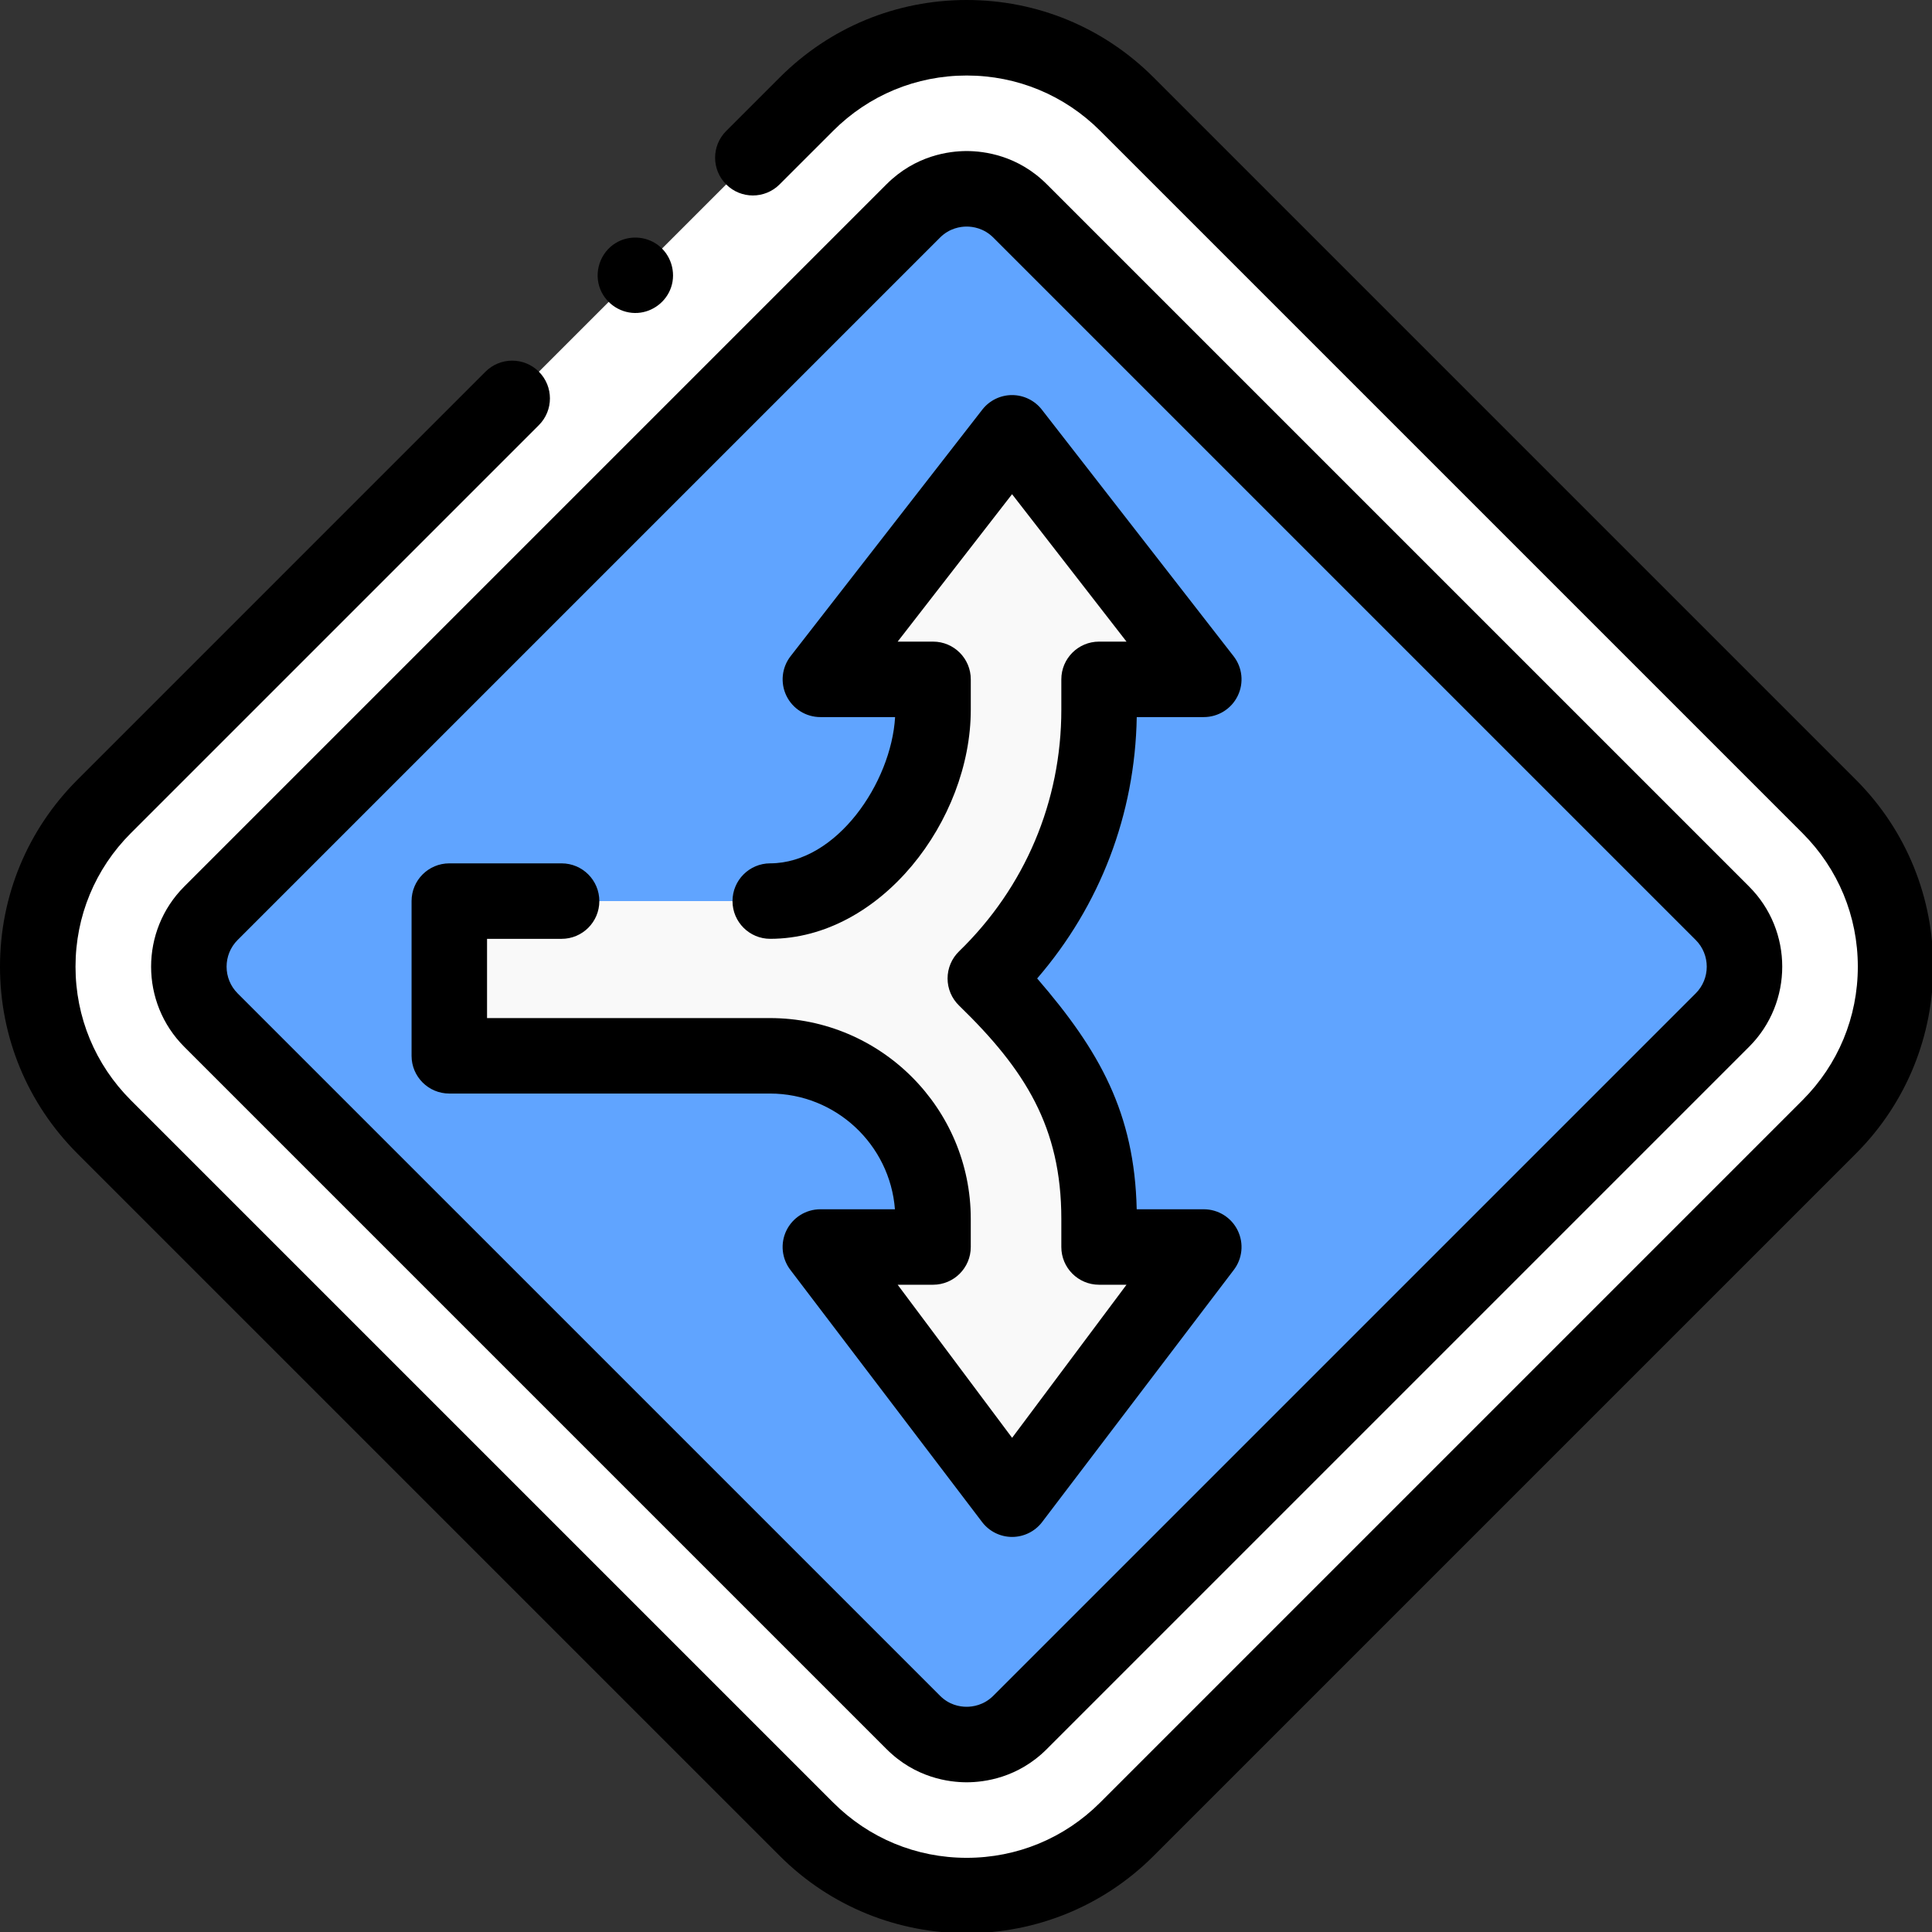 <?xml version="1.0" encoding="UTF-8" standalone="no"?>
<svg
   xmlns:dc="http://purl.org/dc/elements/1.1/"
   xmlns:cc="http://creativecommons.org/ns#"
   xmlns:rdf="http://www.w3.org/1999/02/22-rdf-syntax-ns#"
   xmlns:svg="http://www.w3.org/2000/svg"
   xmlns="http://www.w3.org/2000/svg"
   id="svg3407"
   version="1.1"
   viewBox="0 0 180.622 180.622"
   height="180.622mm"
   width="180.622mm">
  <rect x="0" y="0" width="180.622" height="180.622" fill="#333333" stroke="none"/>
  <defs
     id="defs3401" />
  <g
     transform="translate(83.508,-12.409)"
     id="layer1">
    <g
       transform="matrix(0.353,0,0,0.353,-83.508,12.409)"
       id="g9107-3">
      <path
         style="fill:#ffffff"
         id="path8503-6"
         d="M 213.586,484.457 27.574,298.445 c -23.434,-23.434 -23.434,-61.426 0,-84.859 L 213.586,27.574 c 23.434,-23.434 61.426,-23.434 84.859,0 L 484.457,213.586 c 23.434,23.434 23.434,61.426 0,84.859 L 298.445,484.457 c -23.434,23.434 -61.426,23.434 -84.859,0 z m 0,0" />
      <path
         style="fill:#60a4ff"
         id="path8505-7"
         d="m 256.016,462.027 c -3.094,0 -9.047,-0.758 -14.145,-5.855 L 55.859,270.16 c -7.797,-7.797 -7.797,-20.488 0,-28.289 L 241.871,55.859 c 5.098,-5.094 11.051,-5.855 14.145,-5.855 3.094,0 9.047,0.762 14.145,5.859 L 456.172,241.871 c 7.797,7.801 7.797,20.488 0,28.289 L 270.16,456.172 c -5.098,5.094 -11.051,5.855 -14.145,5.855 z m 0,0" />
      <path
         id="path8509-5"
         d="M 491.527,206.516 305.52,20.504 C 292.293,7.281 274.715,0 256.016,0 c -18.699,0 -36.277,7.281 -49.5,20.504 l -14.195,14.195 c -3.906,3.902 -3.906,10.234 0,14.141 3.906,3.906 10.238,3.906 14.145,0 L 220.66,34.648 C 230.102,25.203 242.66,20 256.016,20 c 13.355,0 25.914,5.203 35.359,14.648 L 477.387,220.66 c 9.445,9.441 14.645,22 14.645,35.355 0,13.355 -5.199,25.914 -14.645,35.359 L 291.375,477.387 c -9.445,9.445 -22.004,14.645 -35.359,14.645 -13.355,0 -25.914,-5.199 -35.355,-14.645 L 34.648,291.375 C 25.203,281.93 20,269.371 20,256.016 20,242.66 25.203,230.102 34.648,220.66 L 142.719,112.59 c 3.902,-3.906 3.902,-10.238 0,-14.145 -3.906,-3.906 -10.238,-3.906 -14.145,0 L 20.504,206.516 C 7.281,219.738 0,237.316 0,256.016 c 0,18.699 7.281,36.277 20.504,49.504 L 206.516,491.527 c 13.645,13.648 31.574,20.473 49.5,20.473 17.926,0 35.855,-6.824 49.504,-20.473 L 491.527,305.52 c 27.297,-27.297 27.297,-71.711 0,-99.004 z m 0,0" />
      <path
         id="path8511-3"
         d="M 48.789,277.23 234.801,463.242 c 7.645,7.645 16.574,8.785 21.215,8.785 4.641,0 13.57,-1.141 21.215,-8.785 L 463.242,277.23 c 11.695,-11.699 11.695,-30.73 0,-42.43 L 277.23,48.789 c -7.645,-7.645 -16.574,-8.785 -21.215,-8.785 -4.641,0 -13.566,1.141 -21.215,8.785 L 48.789,234.801 c -11.695,11.699 -11.695,30.734 0,42.43 z M 62.934,248.945 248.945,62.934 c 2.547,-2.551 5.523,-2.93 7.07,-2.93 1.547,0 4.523,0.379 7.07,2.93 L 449.098,248.945 c 3.898,3.898 3.898,10.242 0,14.141 L 263.086,449.098 c -2.547,2.551 -5.523,2.93 -7.07,2.93 -1.891,0 -4.652,-0.508 -7.07,-2.93 L 62.934,263.09 c -3.898,-3.902 -3.898,-10.246 0,-14.145 z m 0,0" />
      <path
         id="path8517-5"
         d="m 159.027,76.723 c 1.633,3.91 5.637,6.422 9.871,6.152 4,-0.258 7.543,-2.965 8.832,-6.762 1.391,-4.078 -0.074,-8.75 -3.566,-11.285 -3.219,-2.336 -7.625,-2.547 -11.039,-0.504 -4.195,2.504 -5.98,7.883 -4.098,12.398 z m 0,0" />
    </g>
    <g
       id="g3353-0"
       transform="rotate(90,305.637,-175.117)">
      <g
         id="g3381">
        <path
           id="path1441-2"
           d="m 633.322,119.407 -23.575,-17.921 v 9.79 h -2.628 c -9.858,0 -16.118,4.078 -22.48,10.636 -6.361,-6.558 -12.62,-10.636 -22.479,-10.636 h -2.839 v -9.79 l -23.575,17.924 23.575,17.921 v -10.534 h 2.839 c 8.42,0 15.34,6.827 15.247,15.248 v 29.824 h 14.464 v -29.824 c 0,-8.421 6.827,-15.248 15.248,-15.248 h 2.628 v 10.534 z"
           style="fill:#f9f9f9;stroke-width:0.353" />
        <path
           id="path1447-3"
           d="m 608.197,98.316 c -1.211,0.591 -1.979,1.822 -1.979,3.169 v 6.273 c -9.008,0.204 -14.822,3.469 -21.58,9.306 -6.812,-5.883 -15.349,-9.153 -24.435,-9.31 v -6.269 c 0,-1.348 -0.768,-2.578 -1.98,-3.169 -1.211,-0.593 -2.654,-0.441 -3.717,0.389 l -23.048,17.924 c -0.857,0.668 -1.359,1.695 -1.359,2.782 0,1.086 0.502,2.113 1.359,2.781 l 23.048,17.921 c 1.062,0.83 2.505,0.98 3.717,0.389 1.211,-0.593 1.98,-1.822 1.98,-3.171 v -6.985 c 6.132,0.358 13.665,5.46 13.674,11.679 0.004,1.947 1.582,3.522 3.528,3.522 h 0.007 c 1.947,-0.003 3.525,-1.585 3.521,-3.533 -0.017,-10.335 -11.085,-18.744 -21.42,-18.744 h -2.837 c -1.949,0 -3.528,1.579 -3.528,3.528 v 3.309 l -13.783,-10.696 13.783,-10.699 v 2.565 c 0,1.949 1.579,3.528 3.528,3.528 h 2.837 c 8.587,0 16.611,3.397 22.593,9.564 0.664,0.685 1.578,1.072 2.533,1.072 0.954,0 1.867,-0.387 2.531,-1.072 5.983,-6.167 11.361,-9.564 19.947,-9.564 h 2.628 c 1.949,0 3.528,-1.579 3.528,-3.528 v -2.565 l 14.312,10.695 -14.312,10.699 v -3.307 c 0,-1.949 -1.579,-3.528 -3.528,-3.528 h -2.628 c -10.352,0 -18.774,8.423 -18.774,18.776 v 26.448 h -7.408 v -6.97 c 0,-1.949 -1.579,-3.528 -3.528,-3.528 -1.949,0 -3.528,1.579 -3.528,3.528 v 10.498 c 0,1.949 1.579,3.528 3.528,3.528 h 14.464 c 1.949,0 3.528,-1.579 3.528,-3.528 v -29.975 c 0,-6.16 4.776,-11.224 10.819,-11.686 v 6.971 c 0,1.349 0.769,2.578 1.98,3.171 1.211,0.591 2.654,0.44 3.718,-0.39 L 635.491,122.187 c 0.857,-0.668 1.359,-1.695 1.359,-2.782 0,-1.086 -0.502,-2.113 -1.359,-2.781 L 611.915,98.703 c -1.062,-0.828 -2.505,-0.98 -3.718,-0.387 z"
           style="stroke-width:0.353" />
      </g>
    </g>
  </g>
</svg>
